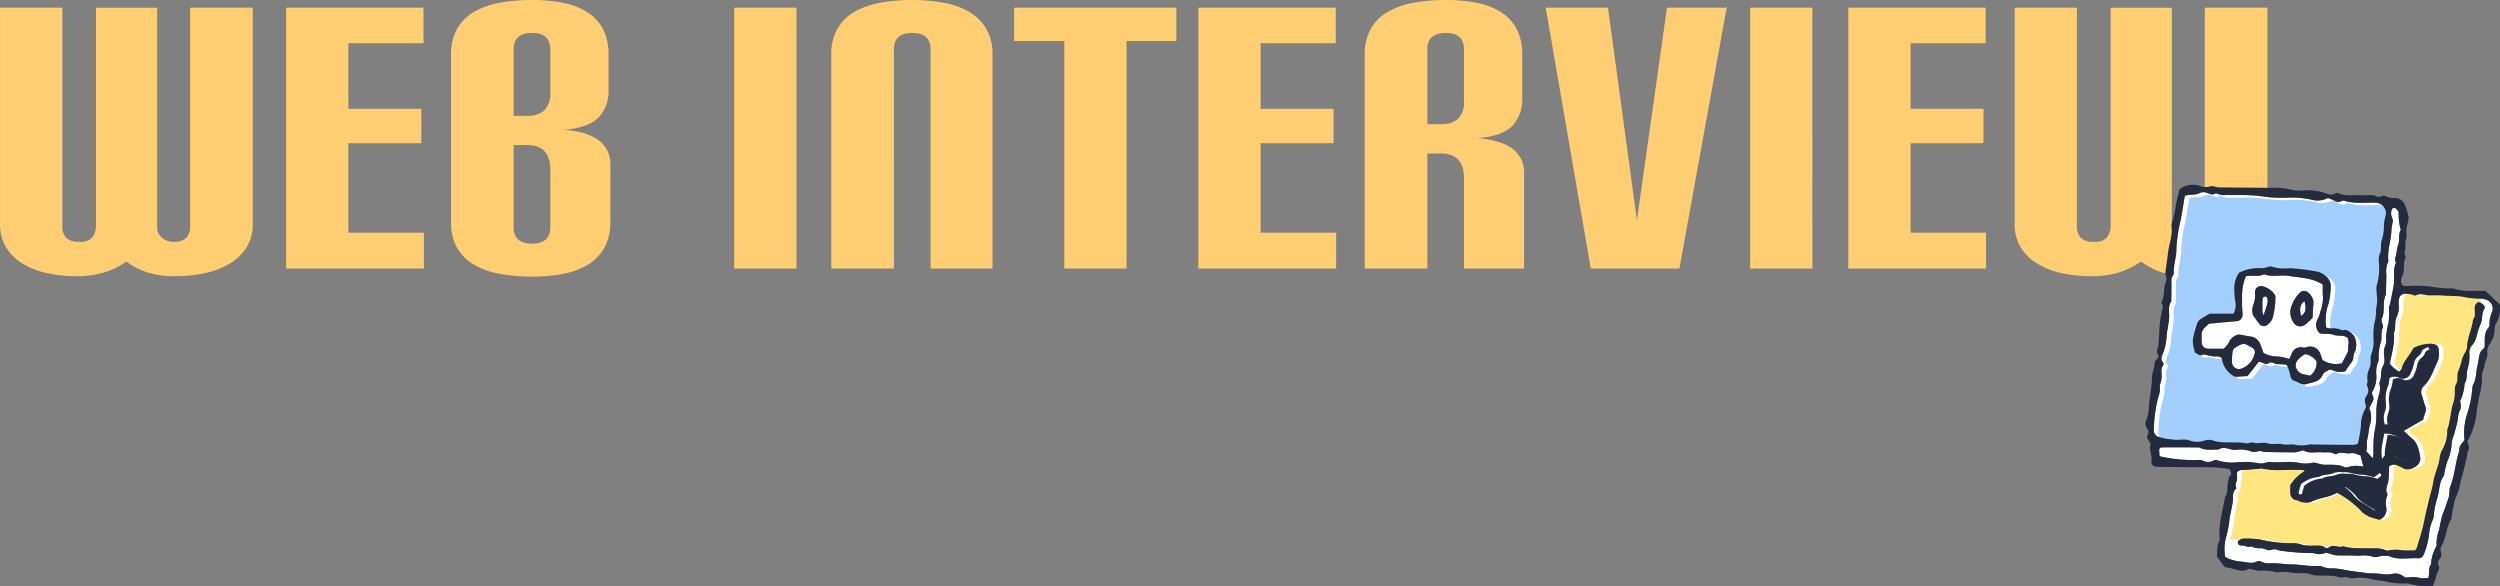 <svg xmlns="http://www.w3.org/2000/svg" xmlns:xlink="http://www.w3.org/1999/xlink" width="498.136" height="116.755" viewBox="0 0 498.136 116.755">
  <rect x="0" y="0" width="498.136" height="116.755" fill="#808080" stroke="none"/>
  <defs>
    <clipPath id="clip-path">
      <rect id="長方形_897" data-name="長方形 897" width="70.618" height="79.931" transform="translate(0 0)" fill="none"/>
    </clipPath>
  </defs>
  <g id="interview_tit" transform="translate(-2.482 -20.491)">
    <path id="パス_24494" data-name="パス 24494" d="M40.369-51.976H52.852v43.07a8.585,8.585,0,0,1-1.241,4.672A9.991,9.991,0,0,1,48.253-.986a16.25,16.25,0,0,1-4.928,1.9,27.541,27.541,0,0,1-5.949.62A18.05,18.05,0,0,1,31.938.8a14.505,14.505,0,0,1-4.271-2.19A16.337,16.337,0,0,1,23.177.8a18.5,18.5,0,0,1-5.438.73,27.04,27.04,0,0,1-5.913-.62,15.8,15.8,0,0,1-4.855-1.9A9.759,9.759,0,0,1,3.687-4.234a8.784,8.784,0,0,1-1.2-4.672v-43.07h12.41V-8.614a3.485,3.485,0,0,0,.766,2.482,3.6,3.6,0,0,0,2.665.8A3.175,3.175,0,0,0,20.878-6.2a4.164,4.164,0,0,0,.73-2.7v-43.07H33.8v43.8a2.523,2.523,0,0,0,.986,2.044,3.432,3.432,0,0,0,2.227.8,3.478,3.478,0,0,0,2.591-.8,3.485,3.485,0,0,0,.766-2.482ZM59.495,0V-51.976H86.87V-44.9H71.9v13.067H86.432v6.862H71.9V-7.154H86.943V0Zm64.6-9.344a10.29,10.29,0,0,1-1.2,5.22A9.438,9.438,0,0,1,119.61-.766a14.611,14.611,0,0,1-4.927,1.825,32.9,32.9,0,0,1-6.205.548,35.1,35.1,0,0,1-6.387-.548A16.01,16.01,0,0,1,96.98-.73a9.173,9.173,0,0,1-3.395-3.358,10.091,10.091,0,0,1-1.241-5.183V-42.632a10.091,10.091,0,0,1,1.241-5.183,9.173,9.173,0,0,1,3.395-3.358,16.01,16.01,0,0,1,5.11-1.789,35.1,35.1,0,0,1,6.387-.548,31.744,31.744,0,0,1,6.132.548,14.194,14.194,0,0,1,4.818,1.825,8.944,8.944,0,0,1,3.176,3.358,10.831,10.831,0,0,1,1.132,5.219v6.789a7.672,7.672,0,0,1-2.044,5.73q-2.044,2.008-6.789,2.373,4.745.438,6.971,2.19a5.794,5.794,0,0,1,2.227,4.818ZM112.128-19.637q0-4.964-4.6-4.964h-2.7V-8.249q0,3.285,3.65,3.285t3.65-3.285Zm0-24.017q0-3.285-3.65-3.285t-3.65,3.285v13.213h2.7a4.976,4.976,0,0,0,3.395-1.058,4.615,4.615,0,0,0,1.2-3.614ZM148.774,0V-51.976h12.41V0ZM187.9,0V-43.654q0-3.285-3.65-3.285t-3.65,3.285V0H168.119V-42.632a10.091,10.091,0,0,1,1.241-5.183,9.173,9.173,0,0,1,3.394-3.358,16.01,16.01,0,0,1,5.11-1.789,35.1,35.1,0,0,1,6.388-.548,34.072,34.072,0,0,1,6.278.548,15.448,15.448,0,0,1,5.073,1.825A9.552,9.552,0,0,1,199-47.778a10.046,10.046,0,0,1,1.241,5.219V0Zm26.645,0V-45.333h-10v-6.643h32.339v6.643h-9.928V0Zm26.718,0V-51.976H268.64V-44.9H253.675v13.067H268.2v6.862H253.675V-7.154h15.038V0ZM294.19,0V-17.958q0-4.964-4.6-4.964h-2.7V0H274.407V-42.632a10.091,10.091,0,0,1,1.241-5.183,9.173,9.173,0,0,1,3.395-3.358,16.01,16.01,0,0,1,5.11-1.789,35.1,35.1,0,0,1,6.387-.548,31.744,31.744,0,0,1,6.132.548,14.194,14.194,0,0,1,4.818,1.825,8.944,8.944,0,0,1,3.176,3.358,10.831,10.831,0,0,1,1.132,5.219v8.468a7.672,7.672,0,0,1-2.044,5.73q-2.044,2.007-6.789,2.372,4.745.438,6.971,2.19a5.794,5.794,0,0,1,2.227,4.818V0Zm0-43.654q0-3.285-3.65-3.285t-3.65,3.285v14.892h2.7a4.976,4.976,0,0,0,3.394-1.059,4.615,4.615,0,0,0,1.2-3.614ZM319.448,0l-8.979-51.976h12.41l5.767,42.34,5.986-42.34h11.9L337.114,0ZM351.2,0V-51.976h12.41V0Zm19.564,0V-51.976h27.375V-44.9H383.177v13.067H397.7v6.862H383.177V-7.154h15.038V0ZM441.8-51.976h12.483v43.07a8.585,8.585,0,0,1-1.241,4.672A9.991,9.991,0,0,1,449.68-.986a16.25,16.25,0,0,1-4.927,1.9,27.54,27.54,0,0,1-5.949.62A18.05,18.05,0,0,1,433.365.8a14.505,14.505,0,0,1-4.271-2.19A16.337,16.337,0,0,1,424.6.8a18.5,18.5,0,0,1-5.438.73,27.04,27.04,0,0,1-5.913-.62,15.8,15.8,0,0,1-4.854-1.9,9.759,9.759,0,0,1-3.285-3.248,8.784,8.784,0,0,1-1.2-4.672v-43.07h12.41V-8.614a3.485,3.485,0,0,0,.767,2.482,3.6,3.6,0,0,0,2.664.8A3.175,3.175,0,0,0,422.3-6.2a4.164,4.164,0,0,0,.73-2.7v-43.07h12.191v43.8a2.523,2.523,0,0,0,.985,2.044,3.432,3.432,0,0,0,2.227.8,3.478,3.478,0,0,0,2.592-.8,3.485,3.485,0,0,0,.766-2.482Z" transform="translate(0 74)" fill="#ffcd72"/>
    <g id="グループ_3389" data-name="グループ 3389" transform="translate(430 57.315)" clip-path="url(#clip-path)">
      <path id="パス_24495" data-name="パス 24495" d="M7.815,2.19c1.106-.375,2.159-.054,3.076-.6a1.744,1.744,0,0,1,1.225-.011c.633.185,1.22.612,1.88.1a3.8,3.8,0,0,0,2.194.345c.668.036,1.338.015,2.007.03a32.062,32.062,0,0,1,5.721.356,29.122,29.122,0,0,0,4.263.147,18.821,18.821,0,0,1,4.7.362,4.486,4.486,0,0,0,3.456-.3,12.217,12.217,0,0,1,1.326.557,1.252,1.252,0,0,0,1.406.061.637.637,0,0,1,.476-.074c2.037.664,4.138.334,6.21.4a2.111,2.111,0,0,1,2.044,2.7A7.43,7.43,0,0,0,47.5,7.951a9.819,9.819,0,0,1-.4,2.957c-.361.914.01,1.969-.467,2.931a4.143,4.143,0,0,0-.143,1.725,12.357,12.357,0,0,1-.413,4.448,2.6,2.6,0,0,0-.067,1c.032.726.145,1.453.13,2.178-.014.661-.22,1.32-.221,1.981a8.653,8.653,0,0,1-.341,2.442A14.233,14.233,0,0,0,45.4,30.6a6.925,6.925,0,0,1-.354,2.942c-.454.9.035,1.938-.41,2.936a4.356,4.356,0,0,0-.416,2.618c.06.294-.238.713-.116.932a1.824,1.824,0,0,1-.158,2.1,1.679,1.679,0,0,0-.094,1.632,1.241,1.241,0,0,1-.128.948,6.7,6.7,0,0,0-.821,3.346,28.357,28.357,0,0,1-.616,3.543,3.46,3.46,0,0,1-.864.21c-2.6-.006-5.19-.039-7.785-.066-.335,0-.673-.052-1.005-.022a6.576,6.576,0,0,1-2.641.106c-.855-.247-1.861.057-2.741-.143-.974-.221-1.976.138-2.859-.167-.985-.34-1.929.151-2.9-.144-.493-.151-1.155.256-1.654.113a7.054,7.054,0,0,0-1.731-.141q-.878-.036-1.755-.029a9.23,9.23,0,0,1-2.718-.3,2.726,2.726,0,0,0-1.712-.121,4.646,4.646,0,0,1-3.389-.03,3.9,3.9,0,0,0-1.5-.075,13.438,13.438,0,0,1-4.195-.5,1.352,1.352,0,0,1-1.2-1.377,27.644,27.644,0,0,1,.823-6.393,5.278,5.278,0,0,0,.352-2.635,4.556,4.556,0,0,0,.355-2.446A2.308,2.308,0,0,1,3.451,36c.09-.119.169-.393.107-.459-.934-1,.035-1.9.195-2.8A12.325,12.325,0,0,0,4.2,30.066,8.37,8.37,0,0,1,4.416,28.6c.1-.74.237-1.479.281-2.222.062-1.066-.288-2.181.423-3.16.013-1.087.022-2.175.041-3.263.012-.656-.166-1.342.324-1.927a.723.723,0,0,0,.147-.464c-.084-1.589.525-3.1.518-4.676a29.691,29.691,0,0,1,.843-5.9c.3-1.538.532-3.09.822-4.8m2,31.232c.623.268,1.045.866,1.683.36.639.135,1.274.294,1.917.4.56.091,1.171-.148,1.758.308a4.792,4.792,0,0,0,2.648,3.764l2.481-.145,2.238-2.835c.767,0,1.374.7,2.023.256s1.081.224,1.644.2a16.686,16.686,0,0,1,1.854.115,2.455,2.455,0,0,1,.221.336,10.363,10.363,0,0,1,.465,1.412c.116.6.249,1.256.846,1.439.785.24,1.52.931,2.354.681,1.227-.369,2.73-.376,3.337-1.853.226-.548.73-.638,1.136-.906.433-.284.755-.032,1.148.11a3.491,3.491,0,0,0,2.279.053,9.762,9.762,0,0,1,.922-1.406,2.355,2.355,0,0,0,.651-1.566,3.842,3.842,0,0,1,.392-1.158,3.868,3.868,0,0,0,0-2.223,2.044,2.044,0,0,0-.636-1.036c-.541-.5-1.116-1.033-1.974-.734a4.085,4.085,0,0,0-2.412-.358,3.181,3.181,0,0,1-.8-.2,9.6,9.6,0,0,1,.484-4.806,17.017,17.017,0,0,0,.417-3.441,2.484,2.484,0,0,0-.936-1.955,4.037,4.037,0,0,0-2.23-1.025,46.269,46.269,0,0,0-4.937-.6,8.873,8.873,0,0,1-3.718-.318,1.4,1.4,0,0,0-.713.07,4.158,4.158,0,0,1-1.195.262,8.662,8.662,0,0,0-4.546.9,5.589,5.589,0,0,0-.909,3.836A8.386,8.386,0,0,0,17.85,23.1a3.543,3.543,0,0,1-.355,2.574h-4.73c-.7.412-1.291.722-1.836,1.1a1.642,1.642,0,0,0-.625.755,23.276,23.276,0,0,0-.9,3.335,6.426,6.426,0,0,0,.268,1.924c.026.164.073.325.142.628" fill="#fff"/>
      <path id="パス_24496" data-name="パス 24496" d="M8.729,2.683c1.106-.375,2.159-.054,3.076-.6a1.739,1.739,0,0,1,1.225-.011c.633.185,1.22.612,1.88.1a3.8,3.8,0,0,0,2.194.345c.668.035,1.338.015,2.007.03a32.154,32.154,0,0,1,5.721.355,29.121,29.121,0,0,0,4.263.148,18.82,18.82,0,0,1,4.7.361,4.486,4.486,0,0,0,3.456-.3,12.217,12.217,0,0,1,1.326.557,1.252,1.252,0,0,0,1.406.06.633.633,0,0,1,.477-.073c2.036.664,4.137.334,6.21.4a2.111,2.111,0,0,1,2.043,2.7,7.422,7.422,0,0,0-.305,1.692,9.815,9.815,0,0,1-.4,2.957c-.361.914.01,1.969-.467,2.931a4.146,4.146,0,0,0-.143,1.725,12.357,12.357,0,0,1-.413,4.448,2.6,2.6,0,0,0-.067,1c.032.726.146,1.453.13,2.179-.014.66-.22,1.32-.221,1.98a8.65,8.65,0,0,1-.341,2.443,14.219,14.219,0,0,0-.175,2.988,6.914,6.914,0,0,1-.354,2.943c-.454.9.035,1.938-.41,2.935a4.365,4.365,0,0,0-.416,2.618c.06.295-.238.713-.116.933a1.822,1.822,0,0,1-.157,2.1,1.677,1.677,0,0,0-.1,1.632,1.241,1.241,0,0,1-.128.948,6.7,6.7,0,0,0-.821,3.346,28.357,28.357,0,0,1-.616,3.543,3.46,3.46,0,0,1-.864.21c-2.595-.006-5.19-.039-7.785-.066-.335,0-.673-.052-1.005-.022a6.576,6.576,0,0,1-2.641.106c-.855-.247-1.861.057-2.741-.143-.974-.221-1.976.138-2.859-.167-.985-.34-1.928.151-2.9-.144-.494-.151-1.155.256-1.655.113a7,7,0,0,0-1.731-.141q-.877-.036-1.755-.029a9.229,9.229,0,0,1-2.718-.3,2.726,2.726,0,0,0-1.712-.121,4.646,4.646,0,0,1-3.389-.03,3.9,3.9,0,0,0-1.5-.075,13.442,13.442,0,0,1-4.195-.5,1.35,1.35,0,0,1-1.2-1.377,27.643,27.643,0,0,1,.822-6.393,5.275,5.275,0,0,0,.352-2.634,4.561,4.561,0,0,0,.356-2.447,2.3,2.3,0,0,1,.28-1.439c.09-.119.169-.392.107-.459-.933-1,.035-1.9.195-2.8a12.315,12.315,0,0,0,.444-2.678,8.37,8.37,0,0,1,.219-1.464c.1-.74.237-1.479.281-2.222.062-1.066-.288-2.181.423-3.16.013-1.087.022-2.175.041-3.263.012-.656-.166-1.342.324-1.927a.723.723,0,0,0,.147-.464c-.084-1.589.525-3.1.518-4.676a29.7,29.7,0,0,1,.843-5.9c.3-1.537.532-3.089.822-4.8m2,31.231c.623.268,1.045.866,1.683.36.639.136,1.274.3,1.917.4.561.09,1.171-.149,1.758.307a4.792,4.792,0,0,0,2.648,3.764l2.481-.145,2.238-2.835c.767,0,1.374.7,2.023.256s1.081.224,1.644.2a16.932,16.932,0,0,1,1.854.115,2.521,2.521,0,0,1,.221.336,10.408,10.408,0,0,1,.465,1.412c.116.6.249,1.256.846,1.44.785.239,1.52.93,2.354.68,1.227-.368,2.73-.375,3.337-1.853.226-.548.73-.638,1.137-.9.432-.284.754-.033,1.147.109a3.491,3.491,0,0,0,2.279.053,9.752,9.752,0,0,1,.922-1.4,2.355,2.355,0,0,0,.651-1.567,3.842,3.842,0,0,1,.392-1.158,3.868,3.868,0,0,0,0-2.223,2.044,2.044,0,0,0-.636-1.036c-.541-.5-1.116-1.033-1.974-.734a4.076,4.076,0,0,0-2.412-.357,3.27,3.27,0,0,1-.8-.2,9.609,9.609,0,0,1,.484-4.806,17.035,17.035,0,0,0,.417-3.442,2.486,2.486,0,0,0-.936-1.956,4.042,4.042,0,0,0-2.23-1.024,46.529,46.529,0,0,0-4.937-.6,8.856,8.856,0,0,1-3.718-.317,1.416,1.416,0,0,0-.713.07,4.185,4.185,0,0,1-1.2.262,8.657,8.657,0,0,0-4.545.9,5.593,5.593,0,0,0-.91,3.837,8.371,8.371,0,0,0,.141,1.743,3.543,3.543,0,0,1-.355,2.574h-4.73c-.7.412-1.291.722-1.836,1.1a1.637,1.637,0,0,0-.625.755,23.263,23.263,0,0,0-.9,3.334,6.426,6.426,0,0,0,.268,1.924c.026.165.073.325.142.628" fill="#a3cfff"/>
      <path id="パス_24497" data-name="パス 24497" d="M15.847,74.1a9.238,9.238,0,0,1,.261-4.136,21.646,21.646,0,0,0,.649-3.656c.191-1.055.473-2.09.615-3.16.121-.91-.183-1.975.748-2.67-.477-.735.193-1.41.117-2.129a9.1,9.1,0,0,1-.008-1.075c.431-.536.868-.419,1.272-.446,1.08-.072,2.159-.154,3.238-.239.078-.006.164-.114.226-.1,2.792.715,5.641.122,8.453.369.075.007.144.083.293.176a8.313,8.313,0,0,0-2.887,2.8c0,.464-.042,1.05.01,1.627a1.408,1.408,0,0,0,1.213,1.388c.4.08.772.353,1.172.4a3.188,3.188,0,0,0,1.722-.05c1.627-.9,3.56-.857,5.191-1.835a18.854,18.854,0,0,1,5.058,3.9,3.929,3.929,0,0,0,1.02.676,2.012,2.012,0,0,0,.439.243c.628.2,1.262.383,1.919.58a2.248,2.248,0,0,0,1.408-2.39,4.371,4.371,0,0,1,.254-2.694c-.632-.987.071-1.89.163-2.834.089-.909.093-1.825.133-2.719a1.43,1.43,0,0,1,1.65-.191c.469.16.89.452,1.35.644,1.3.545,3.419-.794,3.209-2.147-.224-1.442-.466-2.96-1.755-3.986-.519-.413-.978-.9-1.541-1.425l3.855-2.213a13.294,13.294,0,0,1,.462-1.51,1.436,1.436,0,0,0-.034-1.183c-.266-.691-.426-1.422-.653-2.128a1.653,1.653,0,0,1,.33-1.859c1.453-1.366,1.96-3.266,2.805-4.967a4.388,4.388,0,0,0,.227-1.951c-.019-1.14-.407-1.4-1.505-1.547a7.9,7.9,0,0,0-3.132.638.99.99,0,0,0-.568.465c-.648,1.332-1.862,2.343-2.193,3.86-.043.2-.273.359-.489.626a6.011,6.011,0,0,1-1.886-1.614c.391-2.048,1.032-4.036.815-6.136.464-.959.064-2.043.5-3.048a4.776,4.776,0,0,0,.455-2.674,3.861,3.861,0,0,1,.116-1.242,1.217,1.217,0,0,1,1.118-.848,9.3,9.3,0,0,1,1.232.143c.325.055.738.324.946.206,1.078-.61,2.128.14,3.133-.015a30.236,30.236,0,0,1,3.171.1c.581-.031,1.167.048,1.751.063a8.456,8.456,0,0,1,1.96.261,18.261,18.261,0,0,0,2.987.246,3.243,3.243,0,0,1,1.191.267,1.84,1.84,0,0,1,.951,2.513,5.772,5.772,0,0,0-.465,2.165c-.017.247.024.574-.115.723-1.1,1.183-.752,2.66-.845,4-.347.431-.8.776-.942,1.22-.264.852-.3,1.771-.517,2.642-.29,1.173-.193,2.432-.8,3.535a1.612,1.612,0,0,0-.193.712,21.323,21.323,0,0,1-1,5.08,12.391,12.391,0,0,0-.566,5.306c-.532.7-1.145,1.221-1.01,2.085-.816,2.349-.9,4.881-1.829,7.207-.273.684-.074,1.456-.329,2.2-.4,1.173-.777,2.344-1.25,3.5a28.473,28.473,0,0,0-.621,2.836,8.29,8.29,0,0,0-.536,2.67,1.427,1.427,0,0,1-.047.733,7.578,7.578,0,0,0-1.042,3.524c-.611.772-.237,1.782-.548,2.728a8.349,8.349,0,0,1-1.537.042,6.169,6.169,0,0,0-2.606-.126,1.183,1.183,0,0,1-.89-.3,2.5,2.5,0,0,0-1.894-.479,6.683,6.683,0,0,1-2.636.044,19.528,19.528,0,0,0-2.491-.109c-1.55-.272-3.128-.376-4.658-.691a19.222,19.222,0,0,0-2.205-.308,5.243,5.243,0,0,1-2.208-.324,1.4,1.4,0,0,0-.73-.133c-1.88.124-3.723-.327-5.6-.332-.981,0-1.96-.165-2.942-.217s-2.009.195-2.953-.357a.875.875,0,0,0-.73-.024c-1.056.574-2.069.157-3.137.057a9.348,9.348,0,0,1-2.557-.566,5.558,5.558,0,0,1-.709-.414M66.37,23.325a1.2,1.2,0,0,0-.808,1.123c-.036.817.268,1.682-.342,2.418-.169,1.887-1.185,3.594-1.172,5.53a3.092,3.092,0,0,1-.468,1.117,10.793,10.793,0,0,0-.513,1.1,16.158,16.158,0,0,1-.714,2.368c-.447.878-.02,1.873-.473,2.668s-.194,1.637-.315,2.446a4.757,4.757,0,0,1-.144.974c-.705,1.858-.634,3.893-1.336,5.749a7.366,7.366,0,0,1-1.033,4.048,3.974,3.974,0,0,0-.449,1.417c-.177,1.744-1.08,3.292-1.3,5.03a25.136,25.136,0,0,1-.65,2.632c-.383,1.606-.8,3.2-1.11,4.824-.355,1.872-.966,3.668-1.492,5.489a2.346,2.346,0,0,1-.379.586c-.886,0-1.724.043-2.557-.011a6.217,6.217,0,0,0-2.657.018,1.062,1.062,0,0,1-.728-.105,5.28,5.28,0,0,0-2.214-.312c-2.075-.08-4.173.163-6.209-.444-.9.473-1.959-.534-2.845.305a.731.731,0,0,1-.7-.011c-.744-.6-1.6-.36-2.42-.414a7,7,0,0,1-1.991-.106,6.246,6.246,0,0,0-2.7-.354,26.671,26.671,0,0,1-5.9-.752,21.519,21.519,0,0,0-3.381-.192,1.686,1.686,0,0,0-.849.433.562.562,0,0,0,.111.855,1.2,1.2,0,0,0,.478.124c.66-.116,1.252.512,1.925.159a3.89,3.89,0,0,0,1.944.368c.74.008,1.386.634,2.184.3.659-.275,1.263.174,1.908.222a48.964,48.964,0,0,0,5.7.446,3.19,3.19,0,0,1,.751.03,3.217,3.217,0,0,0,2.143-.021c.25-.118.641.023.957.094a8.471,8.471,0,0,0,1.175.331c.832.059,1.671.028,2.508.04.753.011,1.506.03,2.259.049a6.786,6.786,0,0,1,2.482.128c.916.418,1.615-.189,2.413-.1.331.035.716-.091.994.036,1.928.883,3.956.307,5.932.448a1.037,1.037,0,0,0,.985-.664,14.284,14.284,0,0,0,1.1-4.06,8.737,8.737,0,0,1,.706-2.872,2.105,2.105,0,0,0,.239-.949,16.643,16.643,0,0,1,.82-3.871c.335-1.349.278-2.835,1.188-4.024.088-.116.044-.326.084-.487a20.332,20.332,0,0,1,.614-2.4,9.929,9.929,0,0,0,.858-3.616,5.074,5.074,0,0,1,.388-1.437c.293-.951.525-1.918.77-2.879a10.907,10.907,0,0,1,.318-1.878,2.354,2.354,0,0,0,.185-2.132,9.48,9.48,0,0,0,.915-3.569c.64-.881.3-1.969.6-2.89a8.893,8.893,0,0,0,.355-3.2A2.309,2.309,0,0,1,65.1,31.9a3.843,3.843,0,0,0,.85-1.756,12.852,12.852,0,0,1,.876-2.573c.311-.929.11-1.98.679-2.882.229-.364-.087-.79-.679-1.142-.144-.086-.3-.147-.455-.221" fill="#fff"/>
      <path id="パス_24498" data-name="パス 24498" d="M20.3,70.475a21.508,21.508,0,0,1,3.38.192,26.686,26.686,0,0,0,5.9.752,6.244,6.244,0,0,1,2.7.354,7.044,7.044,0,0,0,1.991.106c.816.054,1.677-.182,2.42.414a.731.731,0,0,0,.7.011c.887-.839,1.944.167,2.845-.306,2.037.608,4.135.365,6.209.445a5.278,5.278,0,0,1,2.214.312,1.056,1.056,0,0,0,.728.1,6.254,6.254,0,0,1,2.658-.018c.832.055,1.671.012,2.556.012a2.334,2.334,0,0,0,.379-.587c.526-1.821,1.138-3.616,1.492-5.488.307-1.62.727-3.219,1.11-4.824a24.6,24.6,0,0,0,.65-2.633c.216-1.737,1.118-3.285,1.3-5.029a3.974,3.974,0,0,1,.449-1.417,7.376,7.376,0,0,0,1.033-4.048c.7-1.856.631-3.891,1.335-5.749A4.757,4.757,0,0,0,62.5,42.1c.121-.81-.146-1.638.314-2.446s.027-1.79.473-2.668A16.037,16.037,0,0,0,64,34.622a10.593,10.593,0,0,1,.514-1.1A3.114,3.114,0,0,0,64.98,32.4c-.013-1.936,1-3.643,1.173-5.53.546-.66.359-1.425.34-2.164-.076.265-.151.531-.23.8a.085.085,0,0,1,0,.125c-.026.03-.052.059-.079.088-.068.076-.175-.006-.158-.092.1-.513.265-1.017.416-1.517s.3-.97.451-1.454a9.275,9.275,0,0,1-2.106-.2,8.462,8.462,0,0,0-1.96-.26c-.585-.015-1.171-.094-1.752-.063a30.228,30.228,0,0,0-3.171-.1c-1.005.155-2.055-.595-3.132.015-.208.118-.622-.151-.946-.206a9.155,9.155,0,0,0-1.232-.144,1.219,1.219,0,0,0-1.119.849,3.857,3.857,0,0,0-.115,1.242,4.785,4.785,0,0,1-.456,2.674c-.439,1-.039,2.088-.5,3.048.216,2.1-.424,4.088-.816,6.136a6,6,0,0,0,1.887,1.614c.215-.267.445-.426.489-.626.33-1.517,1.544-2.528,2.193-3.86a.983.983,0,0,1,.568-.465,7.9,7.9,0,0,1,3.131-.639c1.1.146,1.486.408,1.5,1.548a4.4,4.4,0,0,1-.226,1.951c-.846,1.7-1.353,3.6-2.806,4.967A1.656,1.656,0,0,0,56,41.991c.228.706.388,1.437.654,2.128a1.436,1.436,0,0,1,.033,1.183,13.5,13.5,0,0,0-.462,1.51l-3.854,2.213c.562.525,1.021,1.012,1.54,1.425,1.29,1.026,1.531,2.544,1.755,3.986.211,1.352-1.91,2.692-3.209,2.147-.459-.192-.881-.485-1.349-.644a1.432,1.432,0,0,0-1.65.19c-.04.895-.044,1.811-.133,2.719-.093.945-.8,1.848-.164,2.835a4.378,4.378,0,0,0-.254,2.694,2.246,2.246,0,0,1-1.407,2.39c-.657-.2-1.291-.379-1.92-.58a2.059,2.059,0,0,1-.439-.243,3.946,3.946,0,0,1-1.02-.676,18.85,18.85,0,0,0-5.057-3.9c-1.631.978-3.565.937-5.192,1.835a3.184,3.184,0,0,1-1.721.049c-.4-.044-.771-.317-1.172-.4a1.408,1.408,0,0,1-1.213-1.388c-.052-.577-.011-1.163-.011-1.628a8.33,8.33,0,0,1,2.888-2.8c-.151-.093-.219-.17-.294-.176-2.812-.248-5.66.346-8.453-.369-.062-.016-.147.092-.225.1-1.079.085-2.158.167-3.238.239-.405.027-.842-.09-1.273.446a9.1,9.1,0,0,0,.008,1.075c.076.719-.593,1.394-.117,2.129-.93.695-.627,1.76-.748,2.67-.142,1.07-.424,2.105-.614,3.16a21.547,21.547,0,0,1-.65,3.656,5.508,5.508,0,0,0-.206.694c.894.114,1.832-.012,2.7.183a1.467,1.467,0,0,1,.767-.371" fill="#ffe680"/>
      <path id="パス_24499" data-name="パス 24499" d="M2.787,54.094c-.031-.51-.061-.993-.088-1.433.179-.15.3-.342.425-.343,2.507-.012,5.014,0,7.522,0,1.251.655,2.6.431,3.918.417,1.118-.771,2.208.145,3.334.088a6.177,6.177,0,0,1,3.2.314c.731.36,1.6-.417,2.383.1,2.092.026,4.183.068,6.274.066a5.315,5.315,0,0,0,1.2-.275c.157-.038.362-.17.46-.113,1.253.727,2.62.263,3.927.388.739.07,1.506-.145,2.207.278a.575.575,0,0,0,.474.064c.951-.544,1.954-.005,2.879-.162.768-.13,1.249.268,1.912.436.178.674.363,1.373.587,2.223a12.7,12.7,0,0,0-1.756-.159,10.493,10.493,0,0,0-1.449.3.846.846,0,0,1-.5-.008c-1.415-.691-2.937-.418-4.418-.522a7.235,7.235,0,0,1-.959-.241,3.475,3.475,0,0,0-.977-.152,6.285,6.285,0,0,1-2.633.068,10.983,10.983,0,0,0-2.993-.174c-.918-.018-1.846.093-2.752-.009-.768-.086-1.421.379-2.166.27s-1.481-.234-2.226-.282c-.666-.042-1.339.006-2.008.024a9.467,9.467,0,0,1-4.2-.348.906.906,0,0,0-.734,0,2.31,2.31,0,0,1-2.372-.023,2.855,2.855,0,0,0-1-.04,31.38,31.38,0,0,1-7.473-.757" fill="#fff"/>
      <path id="パス_24500" data-name="パス 24500" d="M56.315,32.287l.591,1.338a15.464,15.464,0,0,1-3.5,6.508,1.335,1.335,0,0,0-.076,2.013,2.752,2.752,0,0,1,.689,2.053c0,.416.023.834,0,1.25a1.3,1.3,0,0,1-1.019,1.261,15.64,15.64,0,0,0-3.339.892,9.712,9.712,0,0,1-2,.16,4.01,4.01,0,0,1-.015-2.525,3.423,3.423,0,0,0,.244-1.7,6.3,6.3,0,0,1,.448-3.557,7.506,7.506,0,0,0,.243-1.477,1.931,1.931,0,0,1,1.882-.1,1.618,1.618,0,0,0,2.375-.986,6.2,6.2,0,0,0,.579-1.63,2.492,2.492,0,0,1,.947-1.683,1.811,1.811,0,0,0,.592-.781c.2-.694.853-.725,1.355-1.042" fill="#fff"/>
      <path id="パス_24501" data-name="パス 24501" d="M39.123,59.889a5.406,5.406,0,0,1-1.482.423,7.1,7.1,0,0,0-3.356.776,9.607,9.607,0,0,1-2.181.4c-1.836.383-1.834.394-1.315-1.3.049-.16.088-.322.138-.507a6.21,6.21,0,0,1,3.6-1.473c.939-.577,2.092-.347,3.082-.839a4.131,4.131,0,0,1,1.729-.087,4.317,4.317,0,0,1,1.49.1,10.089,10.089,0,0,0,2.69.394,15.853,15.853,0,0,1,2.005.485l1.118-.837c.108.1.29.195.291.289a4.358,4.358,0,0,1-.256,2.193,2.366,2.366,0,0,0,.061,2.38c.608,1.029-.261,1.695-.606,2.479a.72.72,0,0,1-.671.087c-1.4-1.124-3.211-1.67-4.287-3.266a9.843,9.843,0,0,0-2.048-1.69" fill="#fff"/>
      <path id="パス_24502" data-name="パス 24502" d="M44.575,44.53a11.229,11.229,0,0,1,.561-1.125,1.43,1.43,0,0,0,.13-1.425.867.867,0,0,1,.014-.928,5.614,5.614,0,0,0,.707-3.117,5.56,5.56,0,0,1,.373-2.689,1.206,1.206,0,0,0,.1-.489,9.817,9.817,0,0,1,.356-3.188c.389-.974-.022-2.153.479-3.179.086-.178-.068-.471-.109-.711-.056-.324-.259-.722-.141-.959.774-1.544.075-3.329.849-4.858.033-1.335.074-2.67.094-4a4.514,4.514,0,0,1,.32-2.44.421.421,0,0,0,.07-.235c-.247-2.109.557-4.111.614-6.184a14.734,14.734,0,0,1,.265-1.7c.065-.453-.268-.949-.33-1.438a2.93,2.93,0,0,1,.148-.971c.063-.276.636-.384.843-.14s.49.526.514.81a10.76,10.76,0,0,0,.434,3.449c-.585.893-.159,1.979-.516,2.876a9.422,9.422,0,0,0-.379,1.94c-.1.542-.5,1.081-.053,1.643-.694,1.416-.239,2.949-.451,4.408-.19,1.3-.509,2.573-.739,3.865a5.632,5.632,0,0,0-.218.7,17.473,17.473,0,0,1-.089,2.991,17.869,17.869,0,0,0-.5,2.929,3.835,3.835,0,0,1-.331,2.186c-.042.062-.024.162-.042.244-.229,1.1.414,2.216-.263,3.356-.586.989-.126,2.315-.725,3.37a3.928,3.928,0,0,1-.076,2.391,12.766,12.766,0,0,0-.491,4.155,15.326,15.326,0,0,1-.388,3.2,22.085,22.085,0,0,0-.183,3.99c-.012.314-.061.626-.124,1.248L43.95,53.08c.3-.732.039-1.412.155-2,.128-.645.283-1.286.35-1.949a10.279,10.279,0,0,1,.285-1.449,4.64,4.64,0,0,0-.165-3.155" fill="#fff"/>
      <path id="パス_24503" data-name="パス 24503" d="M52.729,55.336c-1.046-.391-1.967-.728-2.881-1.08a4.381,4.381,0,0,0-.9-.4,2.676,2.676,0,0,0-1.208.1c-.237.086-.379.433-.573.676-.491-1.774.161-3.42.371-5.1a5.56,5.56,0,0,1,3.6,1.29c1.528,1.216,2.379,1.737,1.6,4.506" fill="#fff"/>
      <path id="パス_24504" data-name="パス 24504" d="M56.982,32.6l.591,1.338a15.453,15.453,0,0,1-3.5,6.508A1.335,1.335,0,0,0,54,42.456a2.752,2.752,0,0,1,.689,2.053c0,.416.023.834,0,1.25a1.3,1.3,0,0,1-1.019,1.261,15.7,15.7,0,0,0-3.339.892,9.712,9.712,0,0,1-2,.16,4.01,4.01,0,0,1-.015-2.525,3.423,3.423,0,0,0,.244-1.7,6.3,6.3,0,0,1,.448-3.557,7.506,7.506,0,0,0,.243-1.477,1.931,1.931,0,0,1,1.882-.1,1.619,1.619,0,0,0,2.375-.986,6.183,6.183,0,0,0,.579-1.63,2.492,2.492,0,0,1,.947-1.683,1.811,1.811,0,0,0,.592-.781c.2-.694.853-.725,1.355-1.042" fill="#242b3c"/>
      <path id="パス_24505" data-name="パス 24505" d="M39.79,60.2a5.4,5.4,0,0,1-1.482.423,7.1,7.1,0,0,0-3.356.776,9.552,9.552,0,0,1-2.181.4c-1.836.383-1.834.394-1.314-1.3.048-.16.087-.322.138-.507a6.2,6.2,0,0,1,3.6-1.473c.939-.577,2.092-.347,3.082-.839A4.131,4.131,0,0,1,40,57.587a4.317,4.317,0,0,1,1.49.1,10.1,10.1,0,0,0,2.69.394,15.9,15.9,0,0,1,2.005.485l1.118-.837c.108.1.29.195.291.289a4.358,4.358,0,0,1-.256,2.193,2.366,2.366,0,0,0,.061,2.38c.608,1.029-.26,1.7-.606,2.479a.715.715,0,0,1-.671.087c-1.4-1.124-3.211-1.669-4.286-3.265A9.848,9.848,0,0,0,39.79,60.2" fill="#242b3c"/>
      <path id="パス_24506" data-name="パス 24506" d="M53.4,55.646c-1.046-.391-1.967-.728-2.881-1.08a4.381,4.381,0,0,0-.9-.4,2.675,2.675,0,0,0-1.208.1c-.237.086-.379.433-.573.676-.492-1.774.161-3.42.371-5.1a5.56,5.56,0,0,1,3.6,1.29c1.528,1.216,2.379,1.737,1.6,4.506" fill="#242b3c"/>
      <path id="パス_24507" data-name="パス 24507" d="M35.325,19.884a17.506,17.506,0,0,0,.022,2.45,8.072,8.072,0,0,1-.526,2.918,6.258,6.258,0,0,1-.595,1.625,2.31,2.31,0,0,0,.4,2.649c.855.327,1.876.013,2.855.371.853.312,1.92-.065,2.768.6.409.785.075,1.63.118,2.45a2.111,2.111,0,0,1-.359.893c-.287.58-.591,1.152-.888,1.728a5.014,5.014,0,0,1-3.894-.661c-.1-.307-.217-.7-.362-1.085a2.145,2.145,0,0,0-2.5-1.543c-.316.035-.652.224-.938.159a1.922,1.922,0,0,0-2.343,1.288c-.141.294-.271.593-.458,1a9.666,9.666,0,0,0-3.156-.556,6.991,6.991,0,0,1-1.972-.655c-.181-.5-.394-1.11-.628-1.714a2.412,2.412,0,0,0-2.055-1.586c-.653-.1-1.3-.231-2.158-.386a2.637,2.637,0,0,0-2.074,1.611,4.777,4.777,0,0,1-1.01,1.221c-1.151,0-2.152.02-3.152-.007a1.24,1.24,0,0,1-1.235-1.285c-.016-.25-.019-.5-.023-.752-.023-1.591-.022-1.591,1.465-2.942l5.439-.513a1.224,1.224,0,0,0,1.246-1.285c0-.584-.084-1.168-.088-1.752-.016-1.987-.131-3.988.787-5.935,1.163-.212,2.448.2,3.61-.381,1.616.661,3.323.068,4.952.346,2.257.384,4.634.364,6.75,1.73M25.863,22.12a3.952,3.952,0,0,0-2.356-1.834,1.212,1.212,0,0,0-1.716,1.164,5.216,5.216,0,0,1-.31,2.427,3.132,3.132,0,0,0-.068,2.115c.431.6.8,1.144,1.2,1.664a1.134,1.134,0,0,0,1.74.163,2.694,2.694,0,0,0,.981-1.367,15.675,15.675,0,0,0,.525-4.332m7.417,4.386c.054-1.037.033-1.8.147-2.534a2.642,2.642,0,0,0-.964-2.441,1.162,1.162,0,0,0-1.572-.15,6.346,6.346,0,0,0-1.672,2.431,3.633,3.633,0,0,0,.211,3.567,1.578,1.578,0,0,0,2.368.487c.522-.41.983-.9,1.482-1.36" fill="#fff"/>
      <path id="パス_24508" data-name="パス 24508" d="M17.229,34.144a4.988,4.988,0,0,0,.055-.618,1.4,1.4,0,0,1,.755-1.2,6.116,6.116,0,0,1,1.1-.549,1.091,1.091,0,0,1,.727-.027,8.975,8.975,0,0,1,1.511.806.96.96,0,0,1,.346,1.106,4.062,4.062,0,0,1-2.461,2.886A1.379,1.379,0,0,1,17.234,35.5c-.033-.327,0-.659,0-1.358" fill="#fff"/>
      <path id="パス_24509" data-name="パス 24509" d="M31.828,33.746a3.4,3.4,0,0,1,2.253,1.479,3.213,3.213,0,0,1-1.312,2.822,10.075,10.075,0,0,0-1.275-.274,1.892,1.892,0,0,1-1.353-.993,1.445,1.445,0,0,1,.008-1.631,4,4,0,0,1,1.679-1.4" fill="#fff"/>
      <path id="パス_24510" data-name="パス 24510" d="M23.533,25.978c-.4-.54-.218-1.135-.246-1.693a9.174,9.174,0,0,1,.069-1.722c.02-.139.367-.342.537-.319.154.02.356.294.388.481a2.336,2.336,0,0,1-.033.978c-.2.76-.469,1.5-.715,2.275" fill="#fff"/>
      <path id="パス_24511" data-name="パス 24511" d="M30.98,26.138c-.247-1.083-.447-2.066.674-2.971.292,1.165.531,2.155-.674,2.971" fill="#fff"/>
      <path id="パス_24512" data-name="パス 24512" d="M6.761.9A4.278,4.278,0,0,1,11,.294a3.155,3.155,0,0,0,1.906,0c.5-.139,1.11.207,1.673.215,3.516.051,7.032.055,10.548.1a11.9,11.9,0,0,1,3.716.338,8.556,8.556,0,0,0,2.985.13,11.108,11.108,0,0,1,3.445.42c.83.222,1.684.8,2.594.155a.581.581,0,0,1,.49-.011c1.6.75,3.3.291,4.948.436.982.087,2-.252,2.937.349.147.094.463-.08.7-.126s.566-.21.7-.111a4.119,4.119,0,0,0,2.187.433,2.1,2.1,0,0,1,1.856,1.452,12.894,12.894,0,0,1,.56,1.644,2.641,2.641,0,0,1,.1,1.461,7.136,7.136,0,0,0-.341,2.949c0,.484-.214.966-.259,1.455a8.335,8.335,0,0,1-.012,1.407,1.373,1.373,0,0,0,.007,1.18c.043.072.115.18.09.228-.636,1.214-.094,2.638-.7,3.861a1.79,1.79,0,0,0-.03,1.669c.348.319.784.23,1.191.235a26.04,26.04,0,0,1,4.511.1,19.828,19.828,0,0,0,4.458.367c2.091.791,4.29.389,6.48.525l2.847,2.714a5.772,5.772,0,0,1-.746,3.726,1.575,1.575,0,0,0-.284.936A5.262,5.262,0,0,1,68.51,31.8a2.309,2.309,0,0,0-.417,1.629c.175,1.026-.657,1.867-.563,2.884a3.834,3.834,0,0,0-.491,2.4,12.867,12.867,0,0,1-.446,2.927,37.462,37.462,0,0,0-.655,3.907,14.328,14.328,0,0,1-1.832,5.6c.2.657.609,1.272.076,1.916-.278,2.4-1.145,4.661-1.61,7.013-.259,1.31-1,2.439-1.167,3.795A17.991,17.991,0,0,0,61,66.055a1,1,0,0,1-.086.489c-1,1.667-.964,3.7-1.93,5.374a1.427,1.427,0,0,0-.083,1.4,1.418,1.418,0,0,1,.013.5c.019.711-1.03,1.091-.525,2.013.345.63-.259,1.266-.4,1.907a21.855,21.855,0,0,1-.72,2.166,13.626,13.626,0,0,1-4.47-.325,2.539,2.539,0,0,0-.727-.155,16.878,16.878,0,0,1-3-.125,16,16,0,0,0-2.671-.476c-.814-.043-1.61-.367-2.426-.448a9.135,9.135,0,0,0-2.5.009c-.828.151-1.592-.517-2.4-.072-1.7-.578-3.46-.388-5.2-.469a5.586,5.586,0,0,1-.961-.216,4.494,4.494,0,0,0-1.2-.256,14.506,14.506,0,0,1-3.434-.211c-.954-.168-1.878.289-2.9-.117a9.519,9.519,0,0,0-2.733-.129,12.875,12.875,0,0,1-1.458-.291c-.233-.043-.53-.155-.7-.06-1.531.852-2.924-.22-4.384-.295-.2-.01-.436-.253-.588-.442-.464-.582-.9-1.19-1.325-1.769.152-1.038-.073-2.054.473-2.987a1.9,1.9,0,0,0,.055-.982c-.163-2.692.667-5.242,1.109-7.848.73-1,.279-2.247.663-3.337.091-.256,0-.658.261-.858.6-.459.122-.888.006-1.389a26.979,26.979,0,0,0-5.058-.375Q7.3,56.25,2.9,56.212a7.65,7.65,0,0,1-.992-.064c-.336-.047-.842-.561-.764-.883.3-1.235-.6-2.415-.127-3.643-.251-.412-.5-.824-.76-1.243.068-.6.611-1.141.014-1.837a1.907,1.907,0,0,1-.023-1.927,6.732,6.732,0,0,0,.4-2.2c.116-1.991.594-3.94.609-5.951.008-.966.513-1.9.526-2.927,0-.408.516-.81.808-1.231-.088-.6-.64-1.209-.083-1.862.083-1.163.192-2.326.241-3.49a20.285,20.285,0,0,1,.53-3.875c.12-.5.283-.9-.011-1.374a.57.57,0,0,1-.036-.487c.664-1.212.208-2.657.83-3.883a1.949,1.949,0,0,0,.047-.964c-.018-.23-.206-.462-.181-.677.162-1.4.378-2.784.546-4.179.208-1.722.9-3.375.718-5.154a2.026,2.026,0,0,1,.1-.989,19.042,19.042,0,0,0,.77-3.569c.227-.965.465-1.928.7-2.909M7.815,2.19c-.29,1.711-.52,3.263-.823,4.8a29.774,29.774,0,0,0-.843,5.9c.007,1.572-.6,3.086-.518,4.676a.721.721,0,0,1-.146.463c-.49.585-.313,1.271-.324,1.928-.02,1.087-.028,2.175-.042,3.263-.71.978-.361,2.093-.423,3.159-.043.744-.177,1.483-.281,2.222A8.494,8.494,0,0,0,4.2,30.066a12.324,12.324,0,0,1-.443,2.678c-.16.9-1.129,1.8-.195,2.8.062.067-.017.341-.108.46a2.3,2.3,0,0,0-.28,1.439,4.562,4.562,0,0,1-.355,2.445,5.289,5.289,0,0,1-.352,2.635,27.644,27.644,0,0,0-.823,6.393,1.35,1.35,0,0,0,1.2,1.377,13.383,13.383,0,0,0,4.195.5,3.9,3.9,0,0,1,1.5.075,4.636,4.636,0,0,0,3.389.03,2.727,2.727,0,0,1,1.712.121,9.223,9.223,0,0,0,2.717.3q.878-.008,1.755.03a7,7,0,0,1,1.731.14c.5.144,1.161-.264,1.655-.113.969.295,1.912-.195,2.9.144.883.306,1.885-.054,2.859.167.88.2,1.886-.1,2.741.144a6.581,6.581,0,0,0,2.642-.107,9.924,9.924,0,0,1,1,.023c2.6.026,5.19.059,7.785.066a3.523,3.523,0,0,0,.865-.211,28.542,28.542,0,0,0,.616-3.543,6.691,6.691,0,0,1,.821-3.346,1.244,1.244,0,0,0,.128-.948,1.677,1.677,0,0,1,.094-1.632,1.822,1.822,0,0,0,.157-2.1c-.122-.219.176-.638.116-.932a4.372,4.372,0,0,1,.416-2.618c.445-1-.044-2.04.411-2.936A6.925,6.925,0,0,0,45.4,30.6a14.1,14.1,0,0,1,.175-2.989,8.606,8.606,0,0,0,.34-2.442c0-.66.208-1.319.222-1.981.015-.725-.1-1.451-.13-2.178a2.6,2.6,0,0,1,.067-1,12.376,12.376,0,0,0,.413-4.448,4.16,4.16,0,0,1,.142-1.725c.478-.962.106-2.016.467-2.931a9.813,9.813,0,0,0,.4-2.956A7.431,7.431,0,0,1,47.8,6.258a2.111,2.111,0,0,0-2.044-2.7c-2.072-.063-4.173.267-6.21-.4a.643.643,0,0,0-.477.074,1.252,1.252,0,0,1-1.4-.06A12.035,12.035,0,0,0,36.34,2.62a4.486,4.486,0,0,1-3.456.3,18.77,18.77,0,0,0-4.7-.361,29.266,29.266,0,0,1-4.263-.148,32.144,32.144,0,0,0-5.72-.356c-.669-.014-1.34.006-2.007-.029a3.8,3.8,0,0,1-2.2-.346c-.659.516-1.246.09-1.879-.1a1.744,1.744,0,0,0-1.225.012c-.918.543-1.971.223-3.076.6M15.846,74.1a5.4,5.4,0,0,0,.71.414,9.327,9.327,0,0,0,2.558.566c1.067.1,2.079.517,3.136-.057a.874.874,0,0,1,.731.025c.943.552,1.961.3,2.953.356s1.961.214,2.941.217c1.874.006,3.718.456,5.6.332a1.4,1.4,0,0,1,.73.133,5.23,5.23,0,0,0,2.208.324,19.641,19.641,0,0,1,2.205.308c1.53.315,3.108.419,4.658.691a19.729,19.729,0,0,1,2.492.109,6.659,6.659,0,0,0,2.635-.044,2.5,2.5,0,0,1,1.894.479,1.191,1.191,0,0,0,.89.3,6.158,6.158,0,0,1,2.607.126,8.257,8.257,0,0,0,1.536-.043c.311-.945-.062-1.955.548-2.727a7.575,7.575,0,0,1,1.043-3.525,1.424,1.424,0,0,0,.047-.732,8.315,8.315,0,0,1,.535-2.67,28.075,28.075,0,0,1,.622-2.836c.472-1.153.849-2.324,1.25-3.5.254-.746.055-1.519.328-2.2.927-2.326,1.014-4.857,1.829-7.206-.135-.865.478-1.383,1.01-2.085a12.405,12.405,0,0,1,.566-5.306,21.382,21.382,0,0,0,1-5.081,1.611,1.611,0,0,1,.192-.712c.61-1.1.514-2.361.8-3.534.215-.871.253-1.791.518-2.643.138-.444.6-.789.941-1.22.093-1.34-.259-2.819.846-4,.138-.148.1-.476.114-.722a5.769,5.769,0,0,1,.466-2.165,1.843,1.843,0,0,0-.951-2.514,3.247,3.247,0,0,0-1.191-.267,18.264,18.264,0,0,1-2.988-.246,8.34,8.34,0,0,0-1.959-.26c-.585-.016-1.171-.095-1.752-.063a29.694,29.694,0,0,0-3.171-.1c-1.005.155-2.055-.595-3.132.015-.208.118-.622-.152-.946-.207a9.153,9.153,0,0,0-1.232-.143,1.22,1.22,0,0,0-1.119.848,3.861,3.861,0,0,0-.115,1.243,4.787,4.787,0,0,1-.456,2.674c-.439,1-.039,2.088-.5,3.048.216,2.1-.424,4.087-.816,6.136a6.03,6.03,0,0,0,1.887,1.614c.215-.267.445-.427.489-.627.33-1.517,1.544-2.527,2.193-3.86a.987.987,0,0,1,.568-.465,7.9,7.9,0,0,1,3.131-.638c1.1.146,1.486.408,1.505,1.547a4.405,4.405,0,0,1-.226,1.952c-.846,1.7-1.353,3.6-2.806,4.967a1.655,1.655,0,0,0-.33,1.858c.228.707.388,1.438.654,2.128a1.439,1.439,0,0,1,.033,1.184,13.489,13.489,0,0,0-.462,1.509l-3.855,2.214c.563.524,1.022,1.011,1.541,1.424,1.29,1.026,1.531,2.544,1.755,3.986.211,1.353-1.91,2.692-3.209,2.148-.459-.193-.881-.485-1.349-.644a1.43,1.43,0,0,0-1.65.19c-.04.894-.044,1.811-.133,2.719-.093.944-.8,1.848-.164,2.835a4.377,4.377,0,0,0-.254,2.694,2.245,2.245,0,0,1-1.408,2.389c-.656-.2-1.291-.379-1.919-.58a2.055,2.055,0,0,1-.439-.242,4,4,0,0,1-1.02-.676,18.849,18.849,0,0,0-5.057-3.9c-1.631.979-3.565.938-5.192,1.836a3.188,3.188,0,0,1-1.722.049c-.4-.044-.77-.317-1.171-.4a1.406,1.406,0,0,1-1.213-1.388c-.052-.577-.011-1.162-.011-1.627a8.325,8.325,0,0,1,2.888-2.8c-.151-.092-.219-.169-.294-.176-2.812-.247-5.66.347-8.453-.369-.062-.016-.147.093-.225.1-1.079.085-2.158.167-3.238.239-.405.027-.842-.09-1.273.445a9.12,9.12,0,0,0,.008,1.076c.076.719-.593,1.393-.117,2.129-.93.694-.627,1.759-.748,2.669-.142,1.071-.424,2.1-.615,3.161a21.419,21.419,0,0,1-.649,3.655,9.254,9.254,0,0,0-.262,4.136M2.781,54.089a31.331,31.331,0,0,0,7.473.758,2.832,2.832,0,0,1,1,.039,2.307,2.307,0,0,0,2.372.023.91.91,0,0,1,.734,0,9.452,9.452,0,0,0,4.2.348c.669-.017,1.342-.066,2.008-.023.745.047,1.486.174,2.226.282s1.4-.356,2.166-.27c.906.1,1.834-.009,2.752.008a11.023,11.023,0,0,1,2.993.175,6.3,6.3,0,0,0,2.633-.068,3.475,3.475,0,0,1,.977.152,7.23,7.23,0,0,0,.959.24c1.481.1,3-.168,4.418.523a.863.863,0,0,0,.5.008,10.352,10.352,0,0,1,1.449-.3,13.015,13.015,0,0,1,1.756.159c-.224-.85-.409-1.549-.587-2.223-.663-.167-1.143-.566-1.912-.435-.925.156-1.928-.383-2.879.161a.571.571,0,0,1-.474-.064c-.7-.423-1.468-.207-2.207-.278-1.307-.125-2.674.339-3.927-.388-.1-.056-.3.075-.46.114a5.367,5.367,0,0,1-1.2.274c-2.091,0-4.182-.039-6.273-.066-.782-.519-1.653.258-2.384-.1a6.177,6.177,0,0,0-3.2-.314c-1.126.058-2.216-.858-3.334-.088-1.323.015-2.667.238-3.919-.417-2.507-.005-5.014-.015-7.521,0-.124,0-.246.192-.425.342.027.441.057.923.088,1.433M56.309,32.282c-.5.317-1.151.348-1.355,1.042a1.811,1.811,0,0,1-.592.781,2.492,2.492,0,0,0-.947,1.683,6.2,6.2,0,0,1-.579,1.63,1.618,1.618,0,0,1-2.375.986,1.929,1.929,0,0,0-1.882.1,7.506,7.506,0,0,1-.243,1.477,6.3,6.3,0,0,0-.448,3.557,3.423,3.423,0,0,1-.244,1.7,4.01,4.01,0,0,0,.015,2.525,9.7,9.7,0,0,0,2-.16A15.665,15.665,0,0,1,53,46.705a1.3,1.3,0,0,0,1.019-1.261c.02-.416,0-.834,0-1.25a2.752,2.752,0,0,0-.689-2.053,1.336,1.336,0,0,1,.076-2.014,15.454,15.454,0,0,0,3.5-6.507c-.192-.433-.389-.881-.591-1.338m-17.192,27.6a9.843,9.843,0,0,1,2.048,1.69c1.076,1.6,2.89,2.142,4.287,3.266a.721.721,0,0,0,.671-.087c.345-.784,1.214-1.45.606-2.479a2.367,2.367,0,0,1-.062-2.381,4.355,4.355,0,0,0,.257-2.192c0-.1-.183-.187-.291-.289l-1.119.837a15.813,15.813,0,0,0-2.005-.485,10.136,10.136,0,0,1-2.69-.394,4.287,4.287,0,0,0-1.489-.1,4.13,4.13,0,0,0-1.729.087c-.99.492-2.143.262-3.082.839a6.2,6.2,0,0,0-3.6,1.473c-.05.185-.089.347-.138.506-.519,1.7-.522,1.686,1.315,1.3a9.562,9.562,0,0,0,2.181-.4,7.1,7.1,0,0,1,3.356-.776,5.406,5.406,0,0,0,1.482-.423m5.451-15.36a4.631,4.631,0,0,1,.167,3.156,9.845,9.845,0,0,0-.285,1.449c-.069.663-.223,1.3-.35,1.948-.116.586.141,1.266-.157,2L45.288,54.5c.063-.621.112-.934.123-1.247a22.1,22.1,0,0,1,.184-3.991,15.452,15.452,0,0,0,.388-3.2,12.79,12.79,0,0,1,.49-4.155,3.914,3.914,0,0,0,.075-2.391c.6-1.056.141-2.382.727-3.371.676-1.14.033-2.256.262-3.356.017-.081,0-.182.043-.244a3.832,3.832,0,0,0,.329-2.185,18.117,18.117,0,0,1,.5-2.93A17.47,17.47,0,0,0,48.5,24.44a5.811,5.811,0,0,1,.219-.7c.229-1.292.548-2.57.738-3.865.213-1.459-.244-2.991.451-4.408-.442-.562-.043-1.1.054-1.643a9.269,9.269,0,0,1,.379-1.939c.357-.9-.069-1.983.515-2.877a10.814,10.814,0,0,1-.435-3.449c-.023-.284-.306-.565-.513-.81s-.779-.136-.842.141a2.927,2.927,0,0,0-.15.97c.063.489.4.986.332,1.439a14.3,14.3,0,0,0-.265,1.7c-.058,2.073-.862,4.076-.615,6.184a.411.411,0,0,1-.07.235,4.535,4.535,0,0,0-.321,2.44c-.02,1.335-.061,2.671-.093,4.006-.775,1.528-.075,3.314-.848,4.857-.119.237.085.636.14.959.042.24.2.534.109.711-.5,1.026-.089,2.206-.479,3.179a9.849,9.849,0,0,0-.357,3.189,1.2,1.2,0,0,1-.1.489,5.553,5.553,0,0,0-.371,2.688,5.632,5.632,0,0,1-.708,3.117.872.872,0,0,0-.014.929,1.431,1.431,0,0,1-.129,1.424,11.24,11.24,0,0,0-.563,1.125m8.155,10.806c.784-2.769-.067-3.29-1.6-4.506a5.56,5.56,0,0,0-3.6-1.29c-.21,1.682-.862,3.329-.371,5.1.194-.243.336-.59.573-.676a2.675,2.675,0,0,1,1.208-.1,4.381,4.381,0,0,1,.9.4c.914.352,1.835.689,2.881,1.08" fill="#242b3c"/>
      <path id="パス_24513" data-name="パス 24513" d="M9.816,33.422c-.07-.3-.116-.464-.142-.628a6.426,6.426,0,0,1-.268-1.924,23.276,23.276,0,0,1,.9-3.335,1.636,1.636,0,0,1,.625-.755c.545-.379,1.138-.689,1.836-1.1H17.5A3.543,3.543,0,0,0,17.85,23.1a8.454,8.454,0,0,1-.142-1.744,5.59,5.59,0,0,1,.91-3.836,8.66,8.66,0,0,1,4.546-.9,4.145,4.145,0,0,0,1.194-.262,1.406,1.406,0,0,1,.713-.07,8.875,8.875,0,0,0,3.718.318,46.256,46.256,0,0,1,4.938.6,4.04,4.04,0,0,1,2.23,1.025,2.484,2.484,0,0,1,.936,1.955,17.019,17.019,0,0,1-.418,3.441,9.611,9.611,0,0,0-.483,4.806,3.184,3.184,0,0,0,.8.2A4.087,4.087,0,0,1,39.2,29c.858-.3,1.433.237,1.974.734a2.044,2.044,0,0,1,.636,1.036,3.877,3.877,0,0,1,0,2.223,3.842,3.842,0,0,0-.392,1.158,2.355,2.355,0,0,1-.651,1.566,9.762,9.762,0,0,0-.922,1.406,3.491,3.491,0,0,1-2.279-.053c-.393-.142-.715-.394-1.148-.11-.407.268-.91.358-1.136.906-.607,1.477-2.11,1.484-3.337,1.853-.834.25-1.57-.441-2.354-.681-.6-.183-.73-.84-.846-1.439a10.5,10.5,0,0,0-.465-1.412,2.455,2.455,0,0,0-.221-.336,16.689,16.689,0,0,0-1.855-.115c-.562.02-.985-.654-1.643-.2s-1.256-.257-2.023-.256L20.3,38.108l-2.481.145a4.792,4.792,0,0,1-2.648-3.764c-.588-.456-1.2-.217-1.758-.308-.644-.1-1.278-.264-1.917-.4-.639.506-1.06-.092-1.683-.36M35.325,19.883c-2.116-1.365-4.493-1.346-6.75-1.73-1.629-.277-3.336.316-4.952-.346-1.162.577-2.447.169-3.61.381-.918,1.947-.8,3.949-.787,5.935,0,.584.085,1.168.088,1.752a1.223,1.223,0,0,1-1.246,1.285l-5.439.513c-1.487,1.351-1.488,1.351-1.465,2.943,0,.25.007.5.023.752a1.239,1.239,0,0,0,1.235,1.284c1,.027,2,.007,3.152.007a4.777,4.777,0,0,0,1.01-1.221,2.637,2.637,0,0,1,2.073-1.611c.86.156,1.506.291,2.159.386A2.413,2.413,0,0,1,22.871,31.8c.234.6.447,1.217.628,1.714a6.991,6.991,0,0,0,1.972.655,9.667,9.667,0,0,1,3.156.557c.186-.408.316-.708.458-1a1.921,1.921,0,0,1,2.343-1.288c.286.064.621-.124.938-.16a2.147,2.147,0,0,1,2.5,1.543c.145.384.26.779.362,1.085a5.006,5.006,0,0,0,3.894.661c.3-.575.6-1.148.887-1.728a2.1,2.1,0,0,0,.36-.892c-.043-.821.291-1.665-.118-2.451-.848-.663-1.915-.286-2.768-.6-.979-.358-2-.043-2.855-.371a2.31,2.31,0,0,1-.4-2.649,6.3,6.3,0,0,0,.595-1.625,8.071,8.071,0,0,0,.526-2.917,17.523,17.523,0,0,1-.022-2.451m-18.1,14.256c0,.7-.027,1.031.005,1.358a1.38,1.38,0,0,0,2.033,1.047,4.061,4.061,0,0,0,2.462-2.886.959.959,0,0,0-.347-1.106,8.9,8.9,0,0,0-1.511-.806,1.092,1.092,0,0,0-.727.027,6.149,6.149,0,0,0-1.1.549,1.4,1.4,0,0,0-.754,1.2,4.636,4.636,0,0,1-.056.618m14.6-.4a4,4,0,0,0-1.679,1.4,1.445,1.445,0,0,0-.008,1.631,1.892,1.892,0,0,0,1.353.993,10.075,10.075,0,0,1,1.275.274,3.213,3.213,0,0,0,1.312-2.822,3.4,3.4,0,0,0-2.253-1.479" fill="#242b3c"/>
      <path id="パス_24514" data-name="パス 24514" d="M66.376,23.33c.154.074.312.135.455.221.592.352.908.778.679,1.141-.569.9-.368,1.954-.679,2.883a12.851,12.851,0,0,0-.876,2.573,3.833,3.833,0,0,1-.85,1.756,2.309,2.309,0,0,0-.583,1.586,8.893,8.893,0,0,1-.355,3.2c-.3.921.041,2.009-.6,2.89a9.461,9.461,0,0,1-.915,3.569,2.354,2.354,0,0,1-.185,2.132,10.907,10.907,0,0,0-.318,1.878c-.245.961-.477,1.928-.77,2.879a5.073,5.073,0,0,0-.388,1.437,9.909,9.909,0,0,1-.858,3.616,20.331,20.331,0,0,0-.614,2.4c-.04.161,0,.371-.084.487-.91,1.189-.852,2.675-1.187,4.024a16.645,16.645,0,0,0-.821,3.871,2.1,2.1,0,0,1-.239.949,8.73,8.73,0,0,0-.706,2.872,14.293,14.293,0,0,1-1.1,4.06,1.038,1.038,0,0,1-.985.664c-1.976-.141-4,.435-5.932-.448-.278-.127-.663,0-.994-.037-.8-.086-1.5.521-2.413.1a6.784,6.784,0,0,0-2.482-.129c-.753-.018-1.506-.037-2.259-.048-.836-.013-1.676.019-2.508-.04a8.471,8.471,0,0,1-1.175-.331c-.316-.071-.707-.212-.956-.094a3.22,3.22,0,0,1-2.144.021,3.19,3.19,0,0,0-.751-.03,49.166,49.166,0,0,1-5.7-.446c-.645-.048-1.249-.5-1.908-.222-.8.333-1.444-.294-2.184-.3a3.89,3.89,0,0,1-1.944-.368c-.673.353-1.266-.275-1.926-.16a1.185,1.185,0,0,1-.477-.123.563.563,0,0,1-.111-.855,1.681,1.681,0,0,1,.85-.433,21.508,21.508,0,0,1,3.38.192,26.678,26.678,0,0,0,5.9.752,6.244,6.244,0,0,1,2.7.354,7.04,7.04,0,0,0,1.991.106c.816.054,1.676-.182,2.42.414a.731.731,0,0,0,.7.011c.886-.839,1.944.167,2.845-.305,2.037.607,4.135.364,6.209.444a5.278,5.278,0,0,1,2.214.312,1.056,1.056,0,0,0,.728.1,6.249,6.249,0,0,1,2.657-.018c.833.055,1.671.012,2.557.012a2.334,2.334,0,0,0,.379-.587c.526-1.821,1.137-3.616,1.492-5.488.306-1.62.727-3.219,1.11-4.824a24.845,24.845,0,0,0,.65-2.633c.216-1.737,1.118-3.285,1.3-5.029a3.994,3.994,0,0,1,.449-1.417,7.368,7.368,0,0,0,1.033-4.048c.7-1.856.631-3.891,1.336-5.749a4.757,4.757,0,0,0,.145-.974c.12-.81-.146-1.638.314-2.446s.026-1.79.473-2.668a16.158,16.158,0,0,0,.714-2.368,10.793,10.793,0,0,1,.513-1.1,3.1,3.1,0,0,0,.468-1.117c-.013-1.936,1-3.643,1.172-5.53.61-.736.306-1.6.342-2.418a1.2,1.2,0,0,1,.808-1.123" fill="#242b3c"/>
      <path id="パス_24515" data-name="パス 24515" d="M25.863,22.12a15.675,15.675,0,0,1-.525,4.332,2.7,2.7,0,0,1-.982,1.367,1.133,1.133,0,0,1-1.739-.163c-.4-.52-.774-1.066-1.2-1.664a3.126,3.126,0,0,1,.068-2.115,5.216,5.216,0,0,0,.31-2.427,1.212,1.212,0,0,1,1.715-1.164,3.951,3.951,0,0,1,2.357,1.834m-2.336,3.854c.246-.771.51-1.515.715-2.275a2.336,2.336,0,0,0,.033-.978c-.032-.187-.234-.461-.388-.481-.17-.023-.517.18-.537.319a9.174,9.174,0,0,0-.069,1.722c.028.558-.153,1.153.246,1.693" fill="#242b3c"/>
      <path id="パス_24516" data-name="パス 24516" d="M33.279,26.506c-.5.463-.96.95-1.48,1.36a1.579,1.579,0,0,1-2.369-.487,3.635,3.635,0,0,1-.211-3.567,6.343,6.343,0,0,1,1.671-2.431,1.162,1.162,0,0,1,1.572.149,2.645,2.645,0,0,1,.964,2.442c-.113.738-.093,1.5-.147,2.534m-2.3-.372c1.2-.816.966-1.806.674-2.971-1.121.905-.92,1.888-.674,2.971" fill="#242b3c"/>
    </g>
  </g>
</svg>
